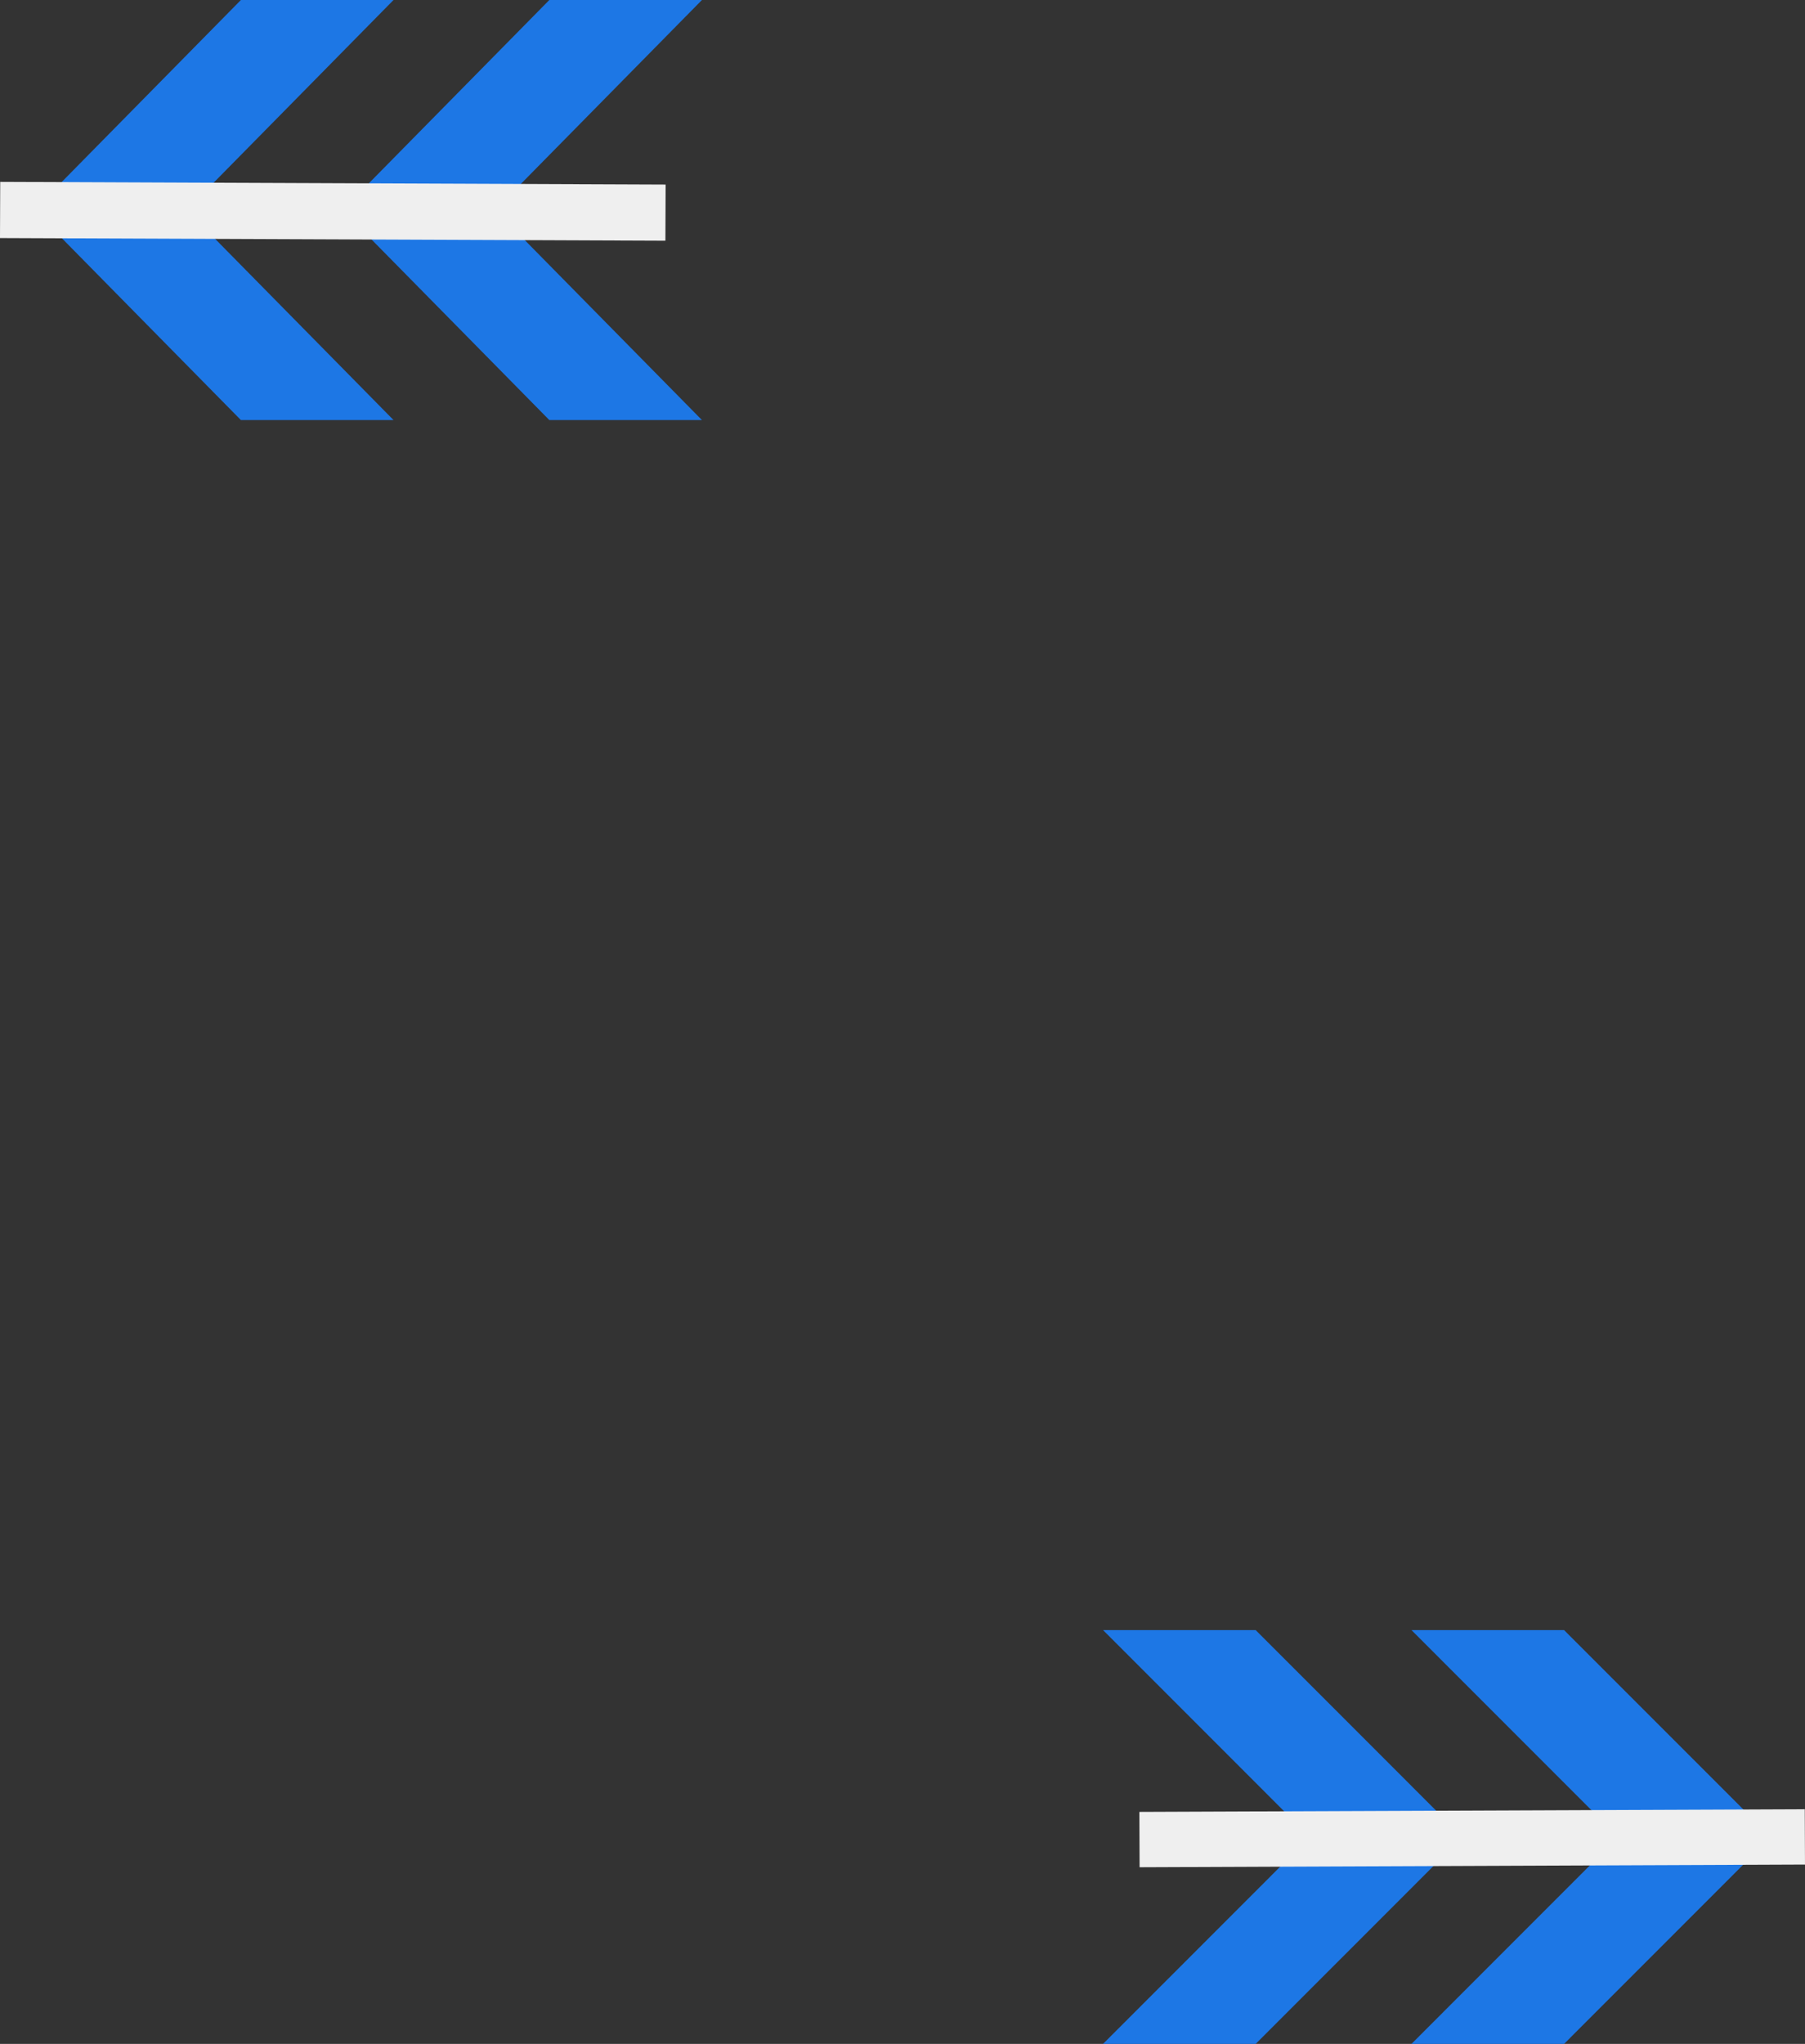 <svg width="288" height="326" viewBox="0 0 288 326" fill="none" xmlns="http://www.w3.org/2000/svg">
<rect x="0" y="0" width="288" height="326" fill="#333333" stroke="none"/>
<path d="M38.437 0H62.79L29.795 33.5L62.79 67H38.437L5.442 33.5L38.437 0Z" fill="#1D77E5"/>
<path d="M87.647 0H112L79.005 33.5L112 67H87.647L54.652 33.5L87.647 0Z" fill="#1D77E5"/>
<rect width="106.17" height="8.959" transform="matrix(-1 -0.004 -0.004 1 106.205 29.435)" fill="#EFEFEF"/>
<path d="M249.563 260H225.21L258.205 293L225.21 326H249.563L282.558 293L249.563 260Z" fill="#1D77E5"/>
<path d="M200.353 260H176L208.995 293L176 326H200.353L233.348 293L200.353 260Z" fill="#1D77E5"/>
<rect width="106.17" height="8.826" transform="matrix(1 -0.004 0.004 1 181.794 288.996)" fill="#EFEFEF"/>
</svg>
